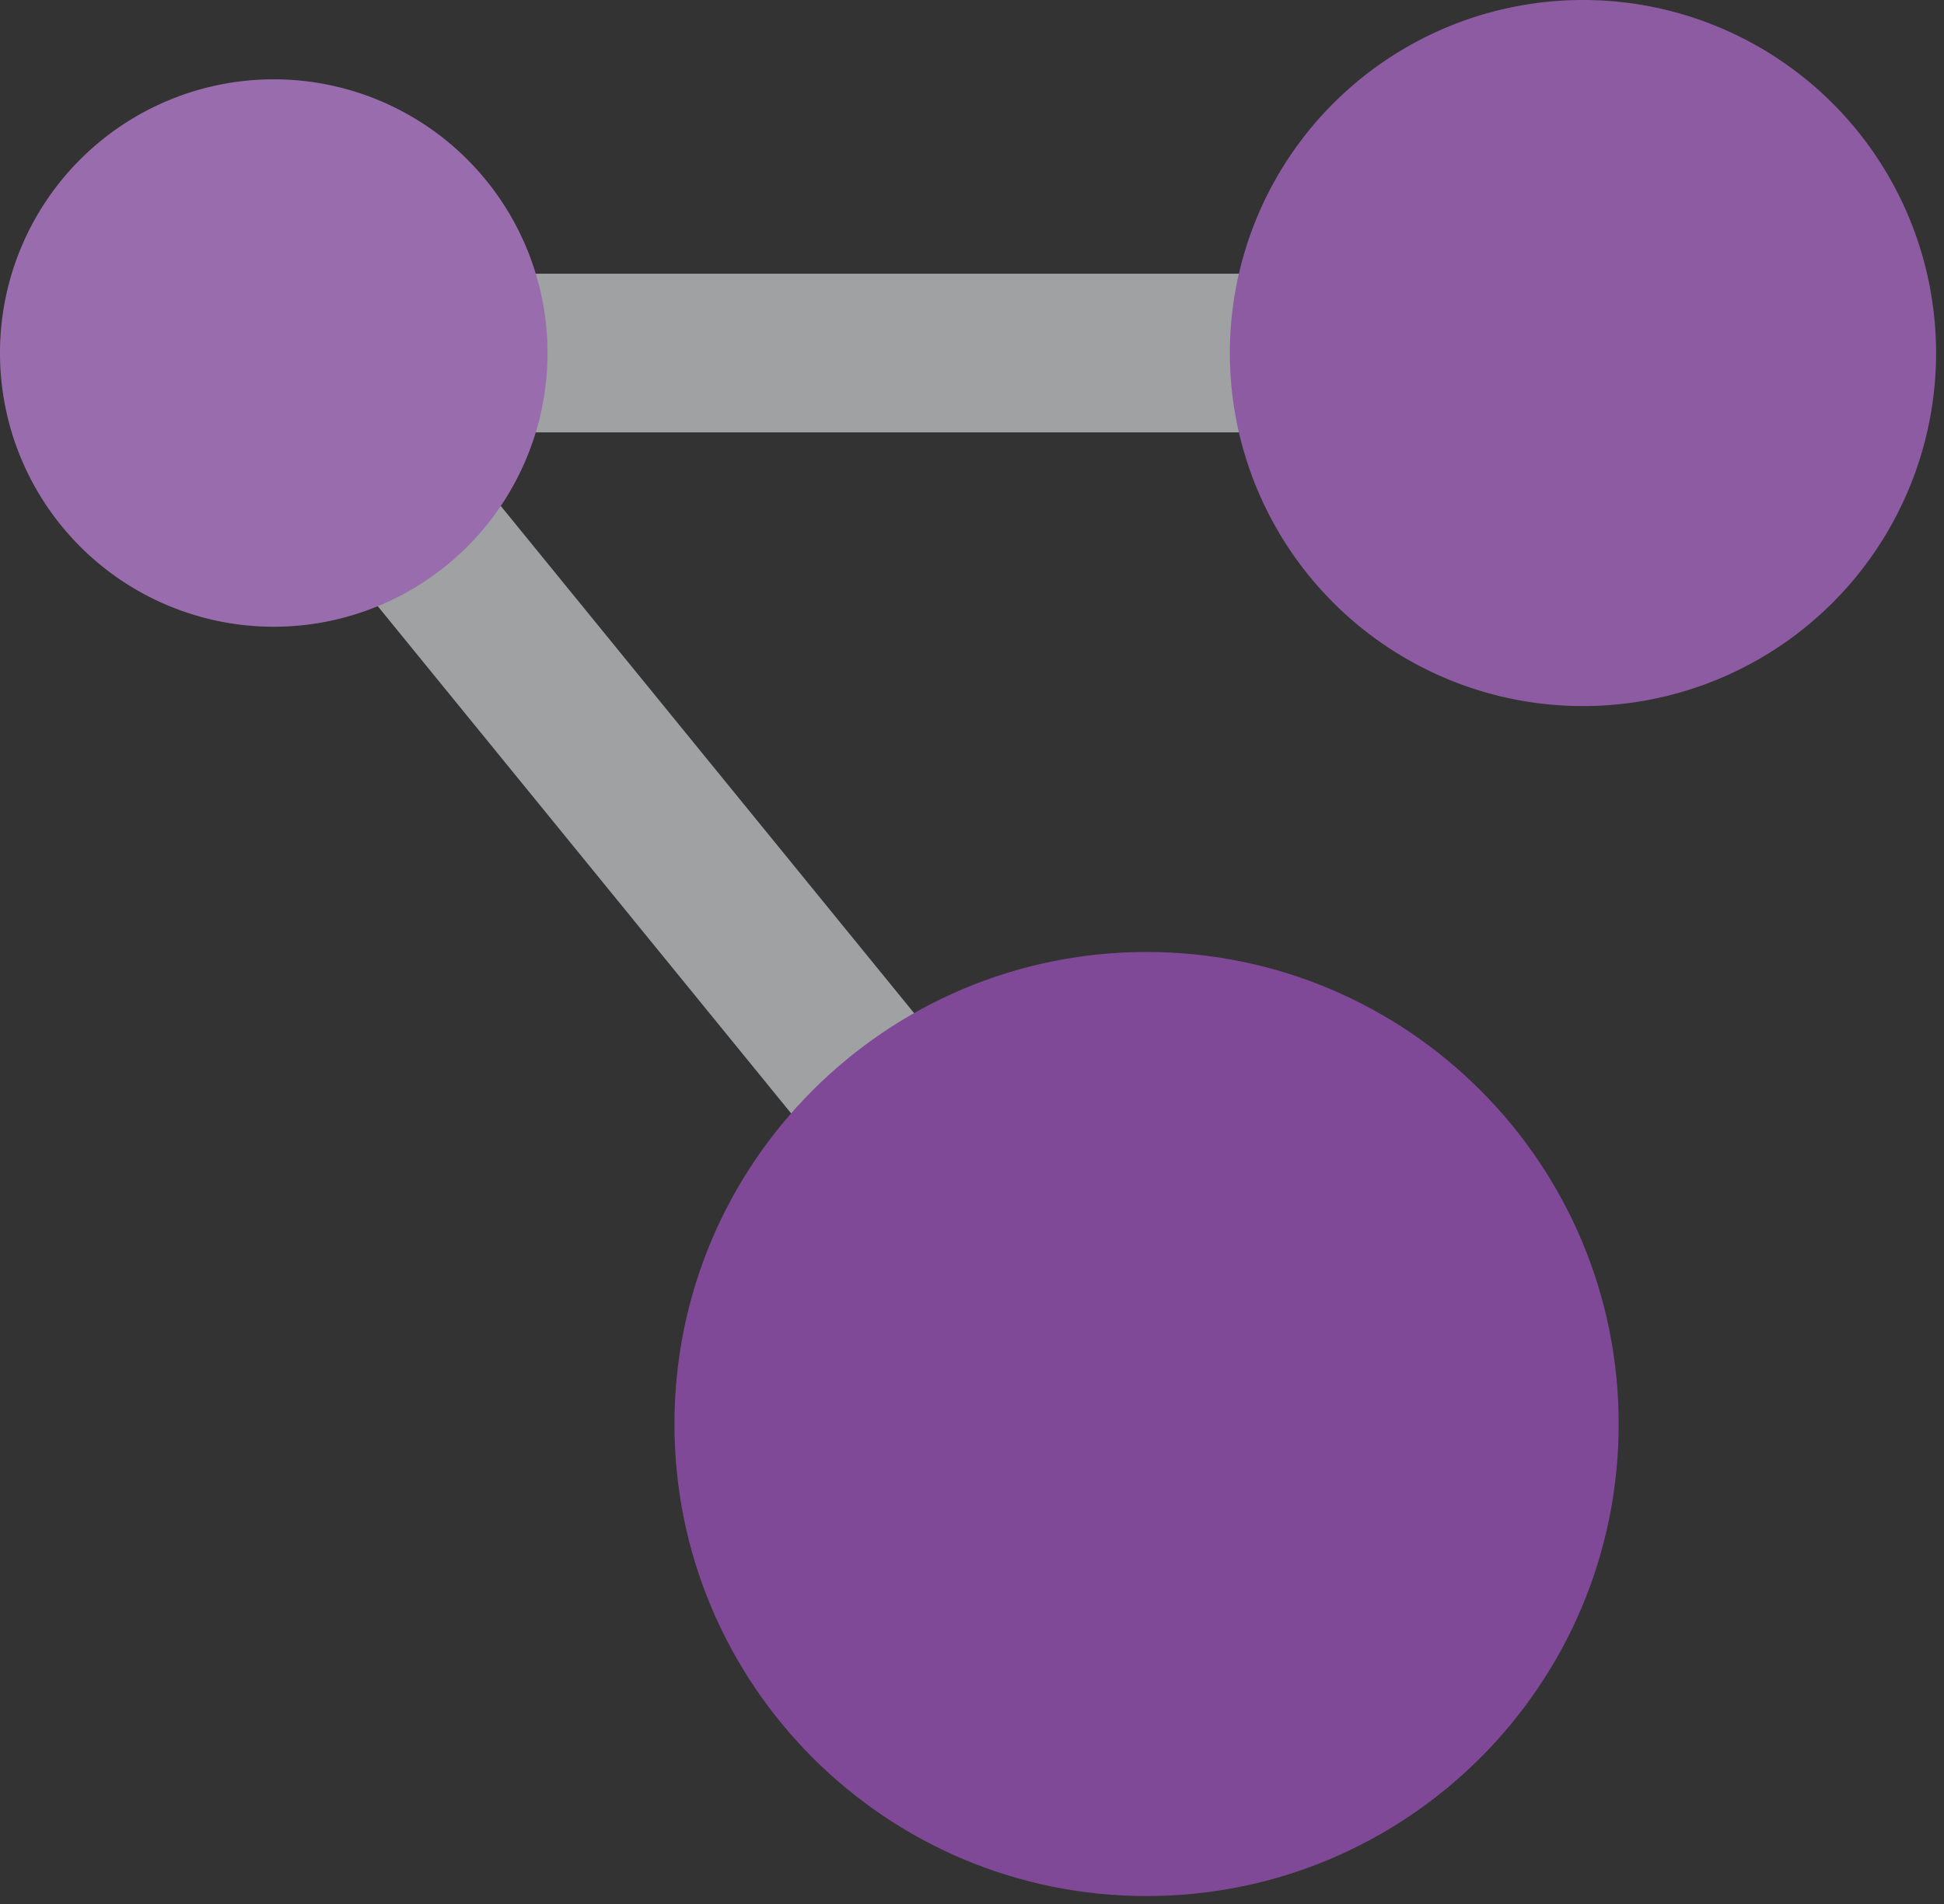 <svg xmlns="http://www.w3.org/2000/svg" viewBox="0 0 49 48"><rect x="0" y="0" width="49" height="48" fill="#333333" stroke="none"/><path d="M8.45 7.636l-3.1 2.527 22 26.998 3.1-2.526-22-27z" fill="#A0A1A2"/><path d="M39.9 6.9h-33v4h33v-4z" fill="#A0A1A2"/><path d="M6.9 15.8A6.9 6.9 0 1 0 6.9 2a6.9 6.9 0 0 0 0 13.8z" fill="#804998"/><path opacity=".2" d="M6.9 15.8A6.9 6.9 0 1 0 6.9 2a6.9 6.9 0 0 0 0 13.8z" fill="#fff"/><path d="M39.9 17.8a8.9 8.9 0 1 0 0-17.8 8.9 8.9 0 0 0 0 17.8z" fill="#804998"/><path opacity=".1" d="M39.9 17.8a8.9 8.9 0 1 0 0-17.8 8.9 8.9 0 0 0 0 17.8z" fill="#fff"/><path d="M28.9 47.8c6.572 0 11.9-5.328 11.9-11.9S35.472 24 28.9 24 17 29.328 17 35.9s5.328 11.9 11.9 11.9z" fill="#804998"/></svg>